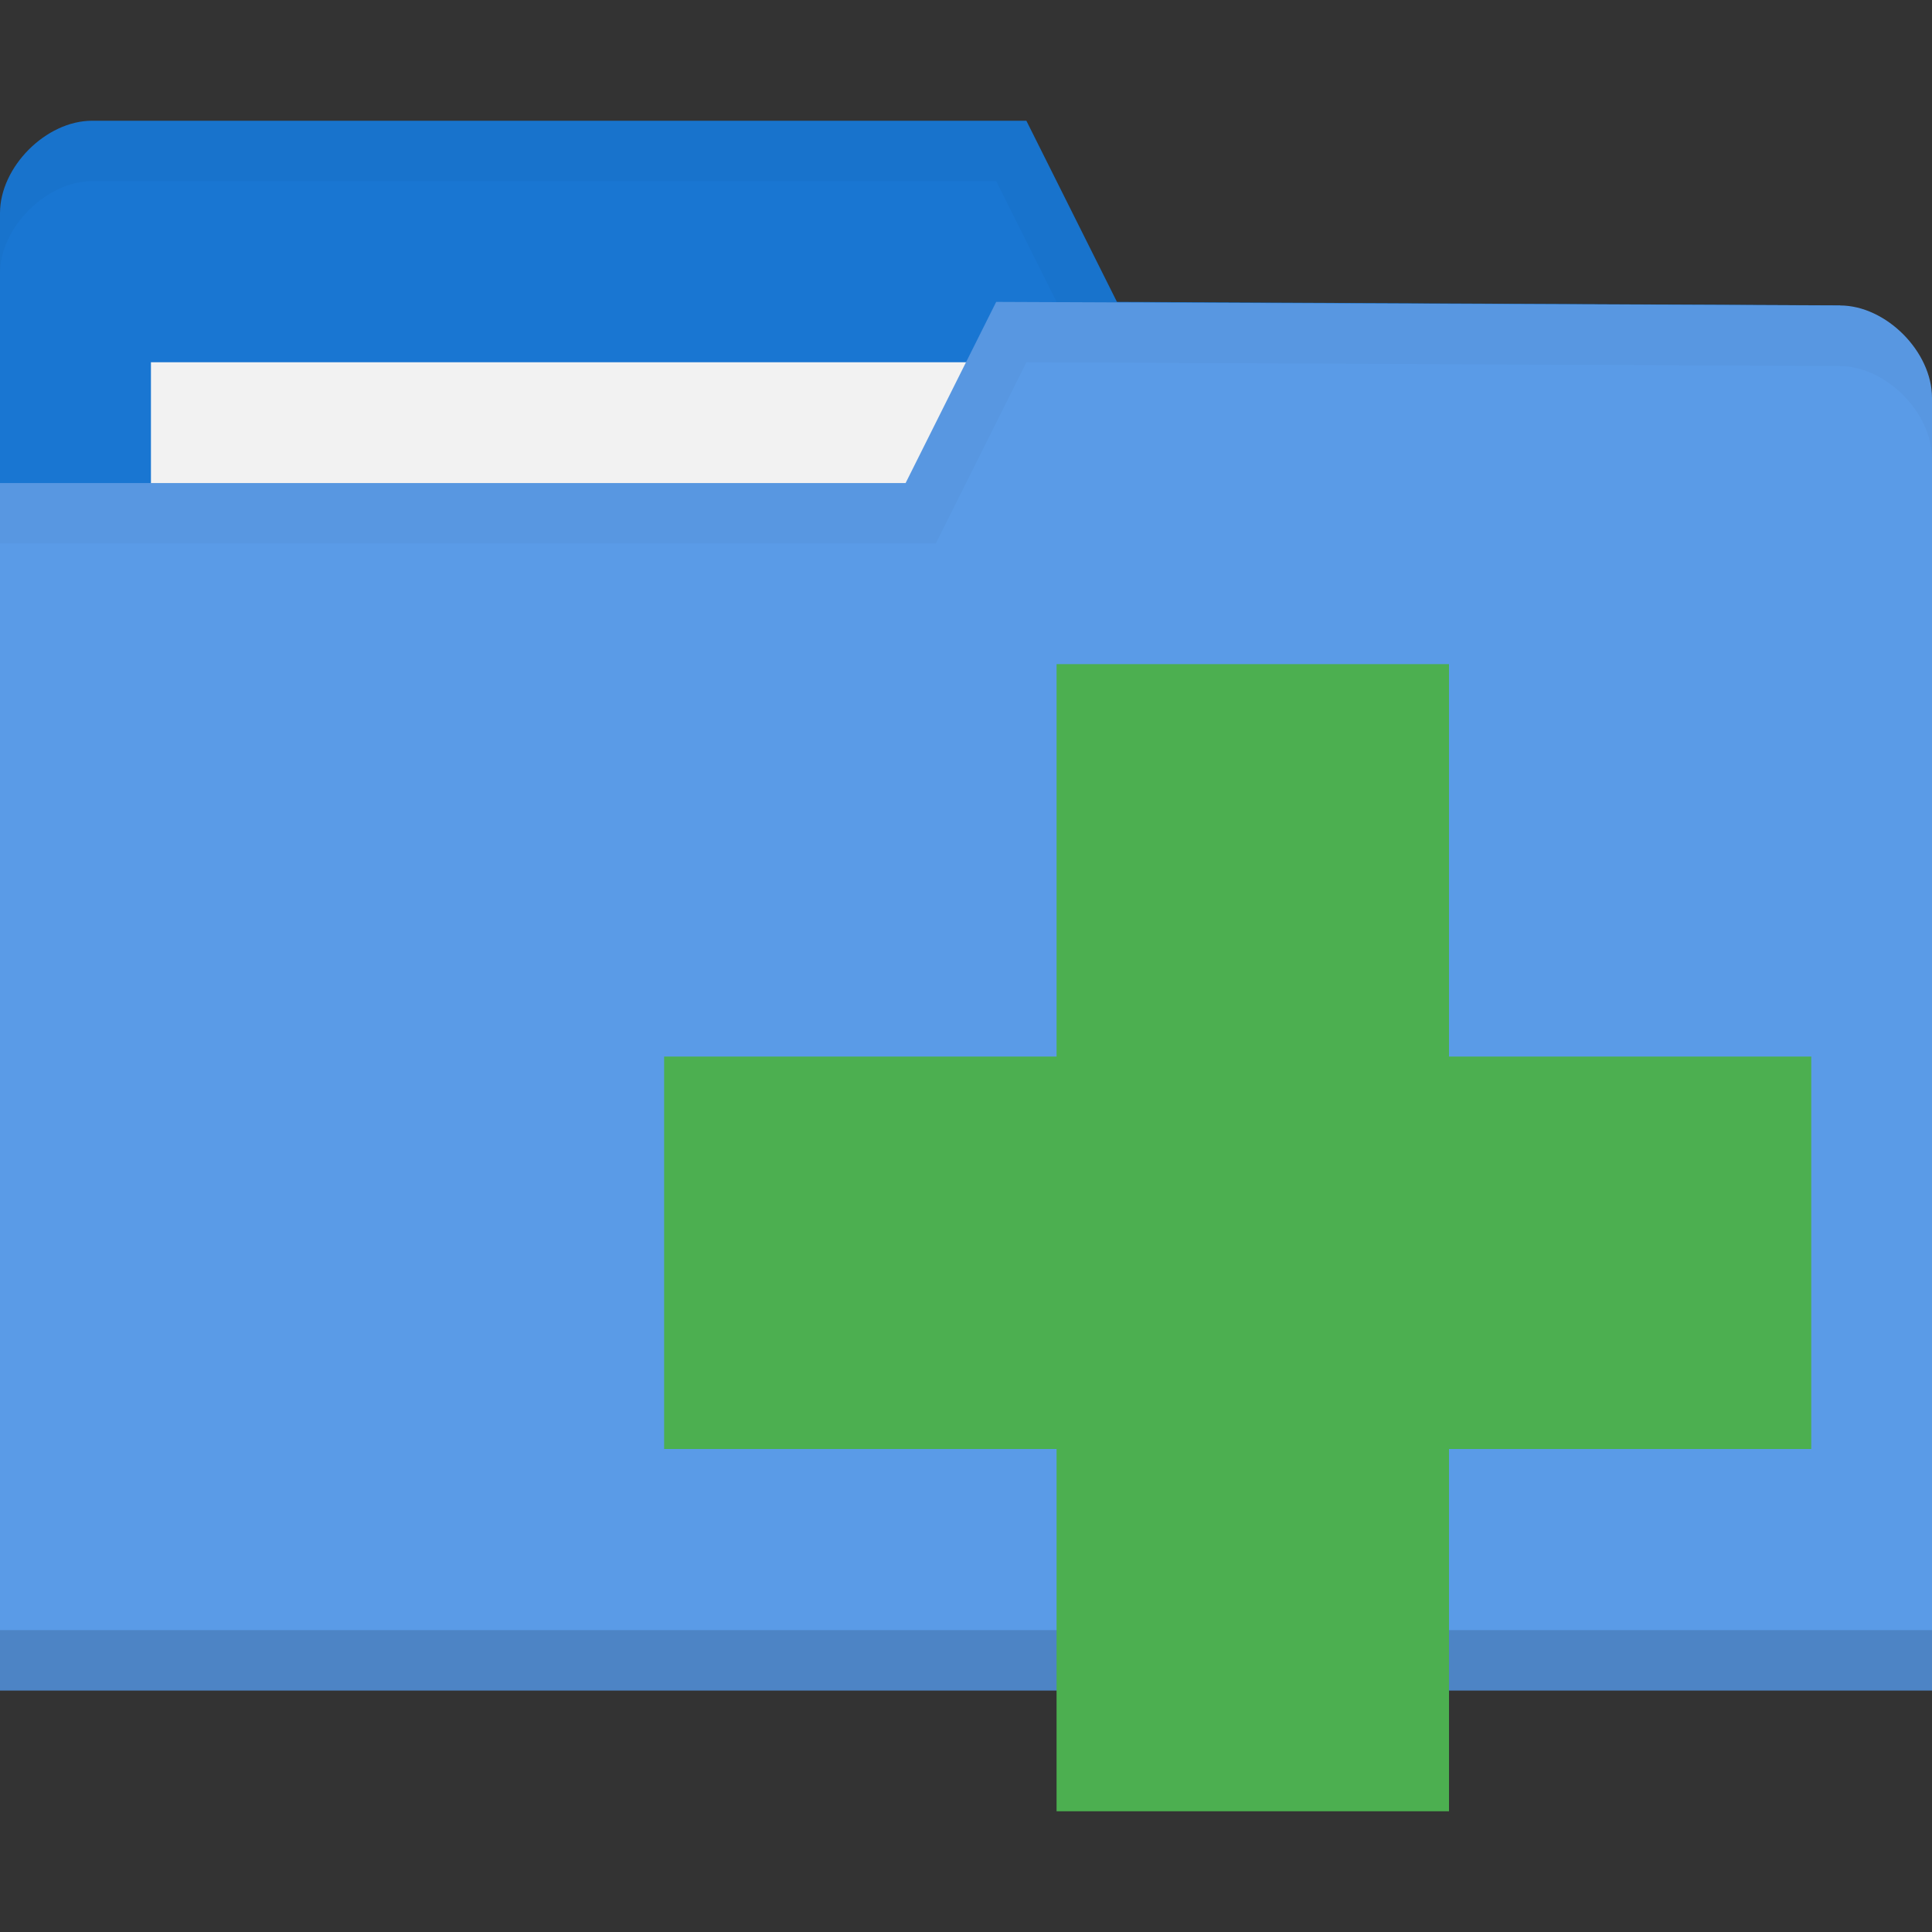 <svg xmlns="http://www.w3.org/2000/svg" xmlns:svg="http://www.w3.org/2000/svg" xmlns:xlink="http://www.w3.org/1999/xlink" id="svg2" width="128" height="128" version="1.1"><rect width="100%" height="100%" fill="#333333" stroke="none"/><defs id="defs4"><radialGradient id="radialGradient3964" cx="32.5" cy="56.5" r="33.5" fx="32.5" fy="56.5" gradientTransform="matrix(1,0,0,0.104,0,50.597)" gradientUnits="userSpaceOnUse" xlink:href="#linearGradient3958"/><linearGradient id="linearGradient3958"><stop id="stop3960" offset="0" stop-color="#000" stop-opacity="1"/><stop id="stop3962" offset="1" stop-color="#000" stop-opacity="0"/></linearGradient><radialGradient id="radialGradient3964-3" cx="32.5" cy="56.5" r="33.5" fx="32.5" fy="56.5" gradientTransform="matrix(1,0,0,0.104,0,50.597)" gradientUnits="userSpaceOnUse" xlink:href="#linearGradient3958-6"/><linearGradient id="linearGradient3958-6"><stop id="stop3960-6" offset="0" stop-color="#000" stop-opacity="1"/><stop id="stop3962-4" offset="1" stop-color="#000" stop-opacity="0"/></linearGradient><radialGradient id="radialGradient3981" cx="32.5" cy="56.5" r="33.5" fx="32.5" fy="56.5" gradientTransform="matrix(1,0,0,0.104,0,50.597)" gradientUnits="userSpaceOnUse" xlink:href="#linearGradient3958-1"/><linearGradient id="linearGradient3958-1"><stop id="stop3960-7" offset="0" stop-color="#000" stop-opacity="1"/><stop id="stop3962-0" offset="1" stop-color="#000" stop-opacity="0"/></linearGradient><radialGradient id="radialGradient3964-4" cx="32.5" cy="56.5" r="33.5" fx="32.5" fy="56.5" gradientTransform="matrix(1,0,0,0.104,0,50.597)" gradientUnits="userSpaceOnUse" xlink:href="#linearGradient3958-1"/></defs><g id="layer1" transform="translate(0,-924.362)"><g id="layer1-1" transform="matrix(2,0,0,2,0,-1056.362)"><path id="path3029" fill="#1976d2" fill-opacity="1" stroke="none" d="m 0,997.421 0,42.823 64,0 0,-21.412 -3.048,-18.353 L 37,1000.362 l -3,-6 -30.952,0 C 1.524,994.362 0,995.892 0,997.421 z"/><rect id="rect3799" width="31.571" height="11.882" x="5" y="1002.362" fill="#f2f2f2" fill-opacity="1" stroke="none"/><path id="path3790" fill="#000" fill-opacity="1" stroke="none" d="M 3.062,6 C 1.539,6 0,7.533 0,9.062 l 0,2 C 0,9.533 1.539,8 3.062,8 L 33,8 36,14 60.938,14.125 64,32.469 l 0,-2 L 60.938,12.125 37,12 34,6 z" opacity=".03" transform="translate(0,988.362)"/><path id="rect2987-9" fill="#5a9be7" fill-opacity="1" stroke="none" d="m 64,1003.539 0,42.824 -64,0 0,-40 30,0 3,-6 27.952,0.118 c 1.524,0 3.048,1.53 3.048,3.059 z"/><path id="path3794-2" fill="#000" fill-opacity="1" stroke="none" d="m 0,1044.362 0,2 64,0 0,-2 z" opacity=".15"/><path id="path3801" fill="none" stroke="none" d="m 33.524,1002.009 -7.619,4.588 4.571,0 z"/><path id="path3015-9" fill="#000" fill-opacity="1" stroke="none" d="m 33,12 -3,6 -30,0 0,2 31,0 3,-6 26.938,0.125 c 1.524,0 3.062,1.533 3.062,3.062 l 0,-2 C 64,13.658 62.461,12.125 60.938,12.125 z" opacity=".03" transform="translate(0,988.362)"/><path id="path2996" fill="#4caf50" fill-opacity="1" d="m 60,1025.362 -12,0 0,-13 -13,0 0,13 -13,0 0,13 13,0 0,12 13,0 0,-12 12,0 z"/></g></g></svg>